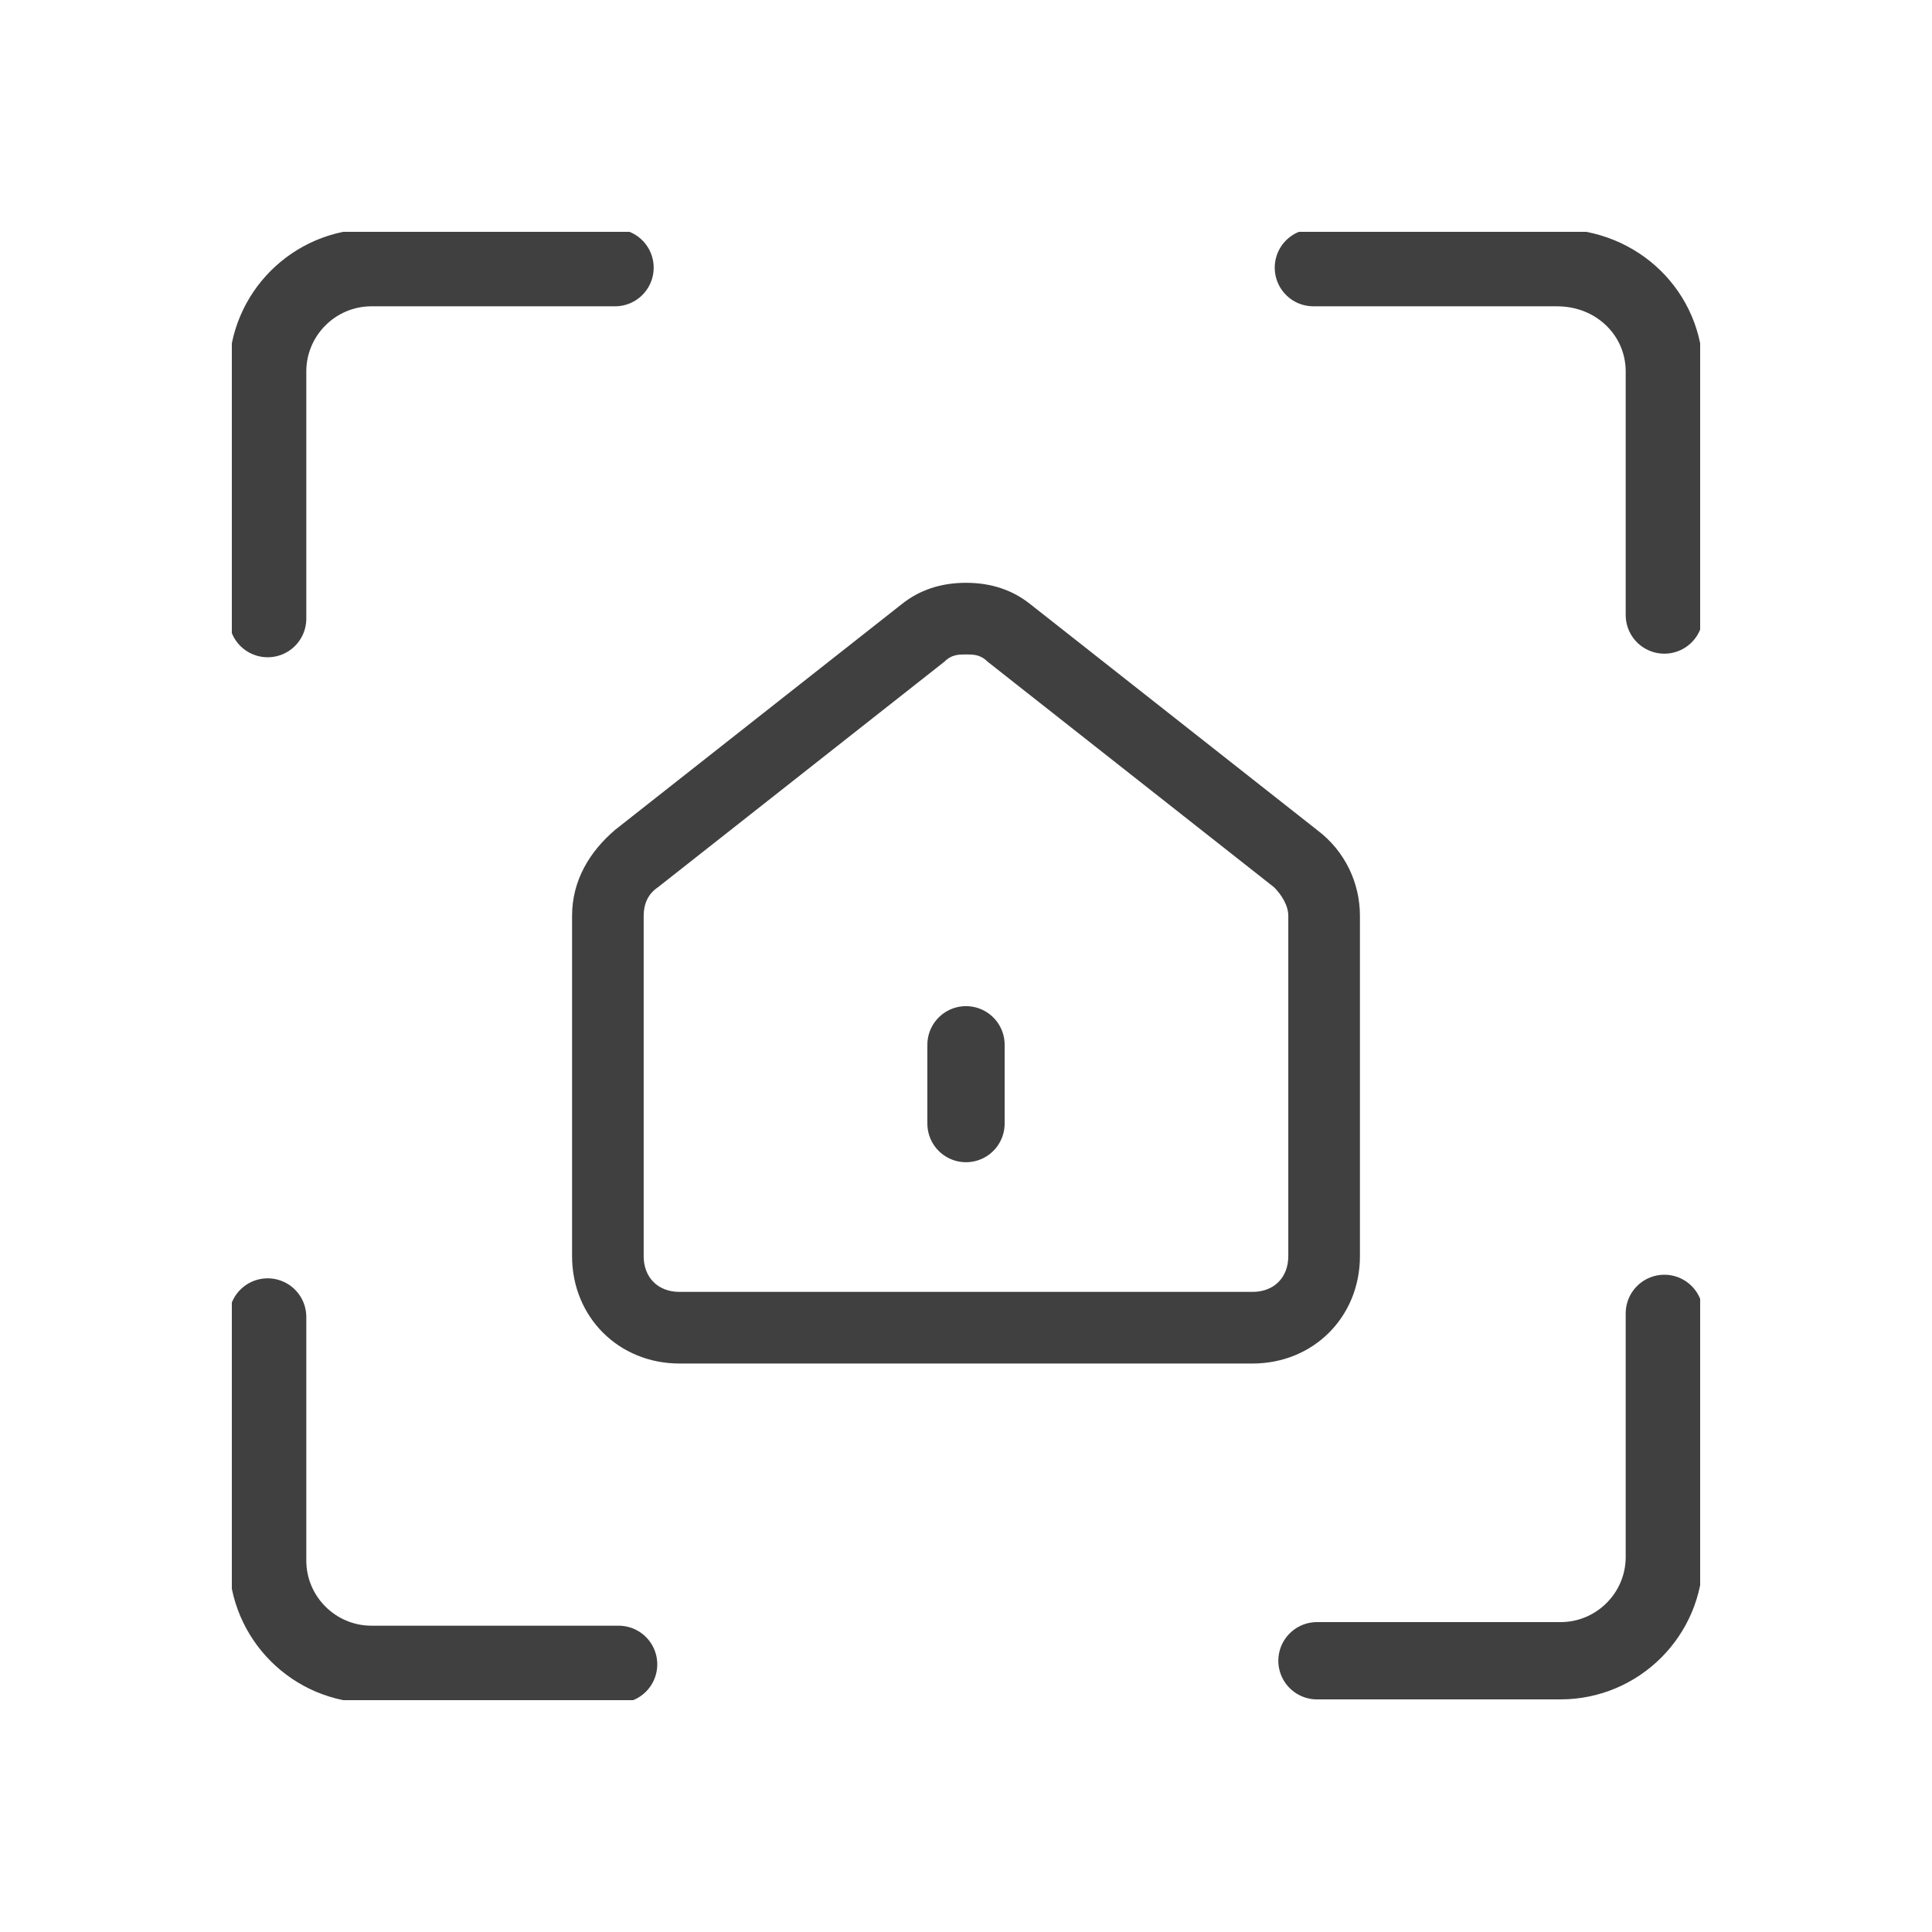 <svg width="50" height="50" viewBox="0 0 50 50" fill="none" xmlns="http://www.w3.org/2000/svg">
<g clip-path="url(#clip0_3260_21827)">
<path opacity="0.2" d="M31.765 31.025V26.947C31.765 25.556 30.653 24.444 29.263 24.444C26.575 24.444 24.351 26.669 24.351 29.357C24.351 30.747 25.463 31.859 26.853 31.859H30.931C31.395 31.859 31.765 31.488 31.765 31.025Z"/>
<path d="M25 16.937C25.185 16.937 25.371 16.937 25.556 17.122L32.971 22.961C33.156 23.146 33.341 23.424 33.341 23.703V32.507C33.341 33.063 32.971 33.434 32.414 33.434H17.585C17.029 33.434 16.658 33.063 16.658 32.507V23.703C16.658 23.424 16.751 23.146 17.029 22.961L24.444 17.122C24.629 16.937 24.814 16.937 25 16.937ZM25 15.083C24.351 15.083 23.795 15.268 23.332 15.639L15.917 21.478C15.268 22.034 14.805 22.776 14.805 23.703V32.507C14.805 34.083 16.01 35.288 17.585 35.288H32.414C33.99 35.288 35.195 34.083 35.195 32.507V23.703C35.195 22.868 34.824 22.034 34.083 21.478L26.668 15.639C26.205 15.268 25.649 15.083 25 15.083Z" fill="#404040"/>
<path d="M25 27.039V29.078" stroke="#404040" stroke-width="2" stroke-linecap="round"/>
<path d="M33.99 6.927H40.293C41.868 6.927 43.073 8.132 43.073 9.615V15.917" stroke="#404040" stroke-width="2" stroke-linecap="round" fill="rgba(0,0,0,0)"/>
<path d="M6.927 16.01V9.615C6.927 8.132 8.132 6.927 9.615 6.927H15.917" stroke="#404040" stroke-width="2" stroke-linecap="round" fill="rgba(0,0,0,0)"/>
<path d="M16.01 43.073H9.615C8.132 43.073 6.927 41.868 6.927 40.385V34.083" stroke="#404040" stroke-width="2" stroke-linecap="round" fill="rgba(0,0,0,0)"/>
<path d="M43.073 33.99V40.293C43.073 41.776 41.868 42.98 40.386 42.98H34.083" stroke="#404040" stroke-width="2" stroke-linecap="round" fill="rgba(0,0,0,0)"/>
</g>
<defs>
<clipPath id="clip0_3260_21827">
<rect width="38" height="38" fill="white" transform="translate(6 6)"/>
</clipPath>
</defs>
</svg>
